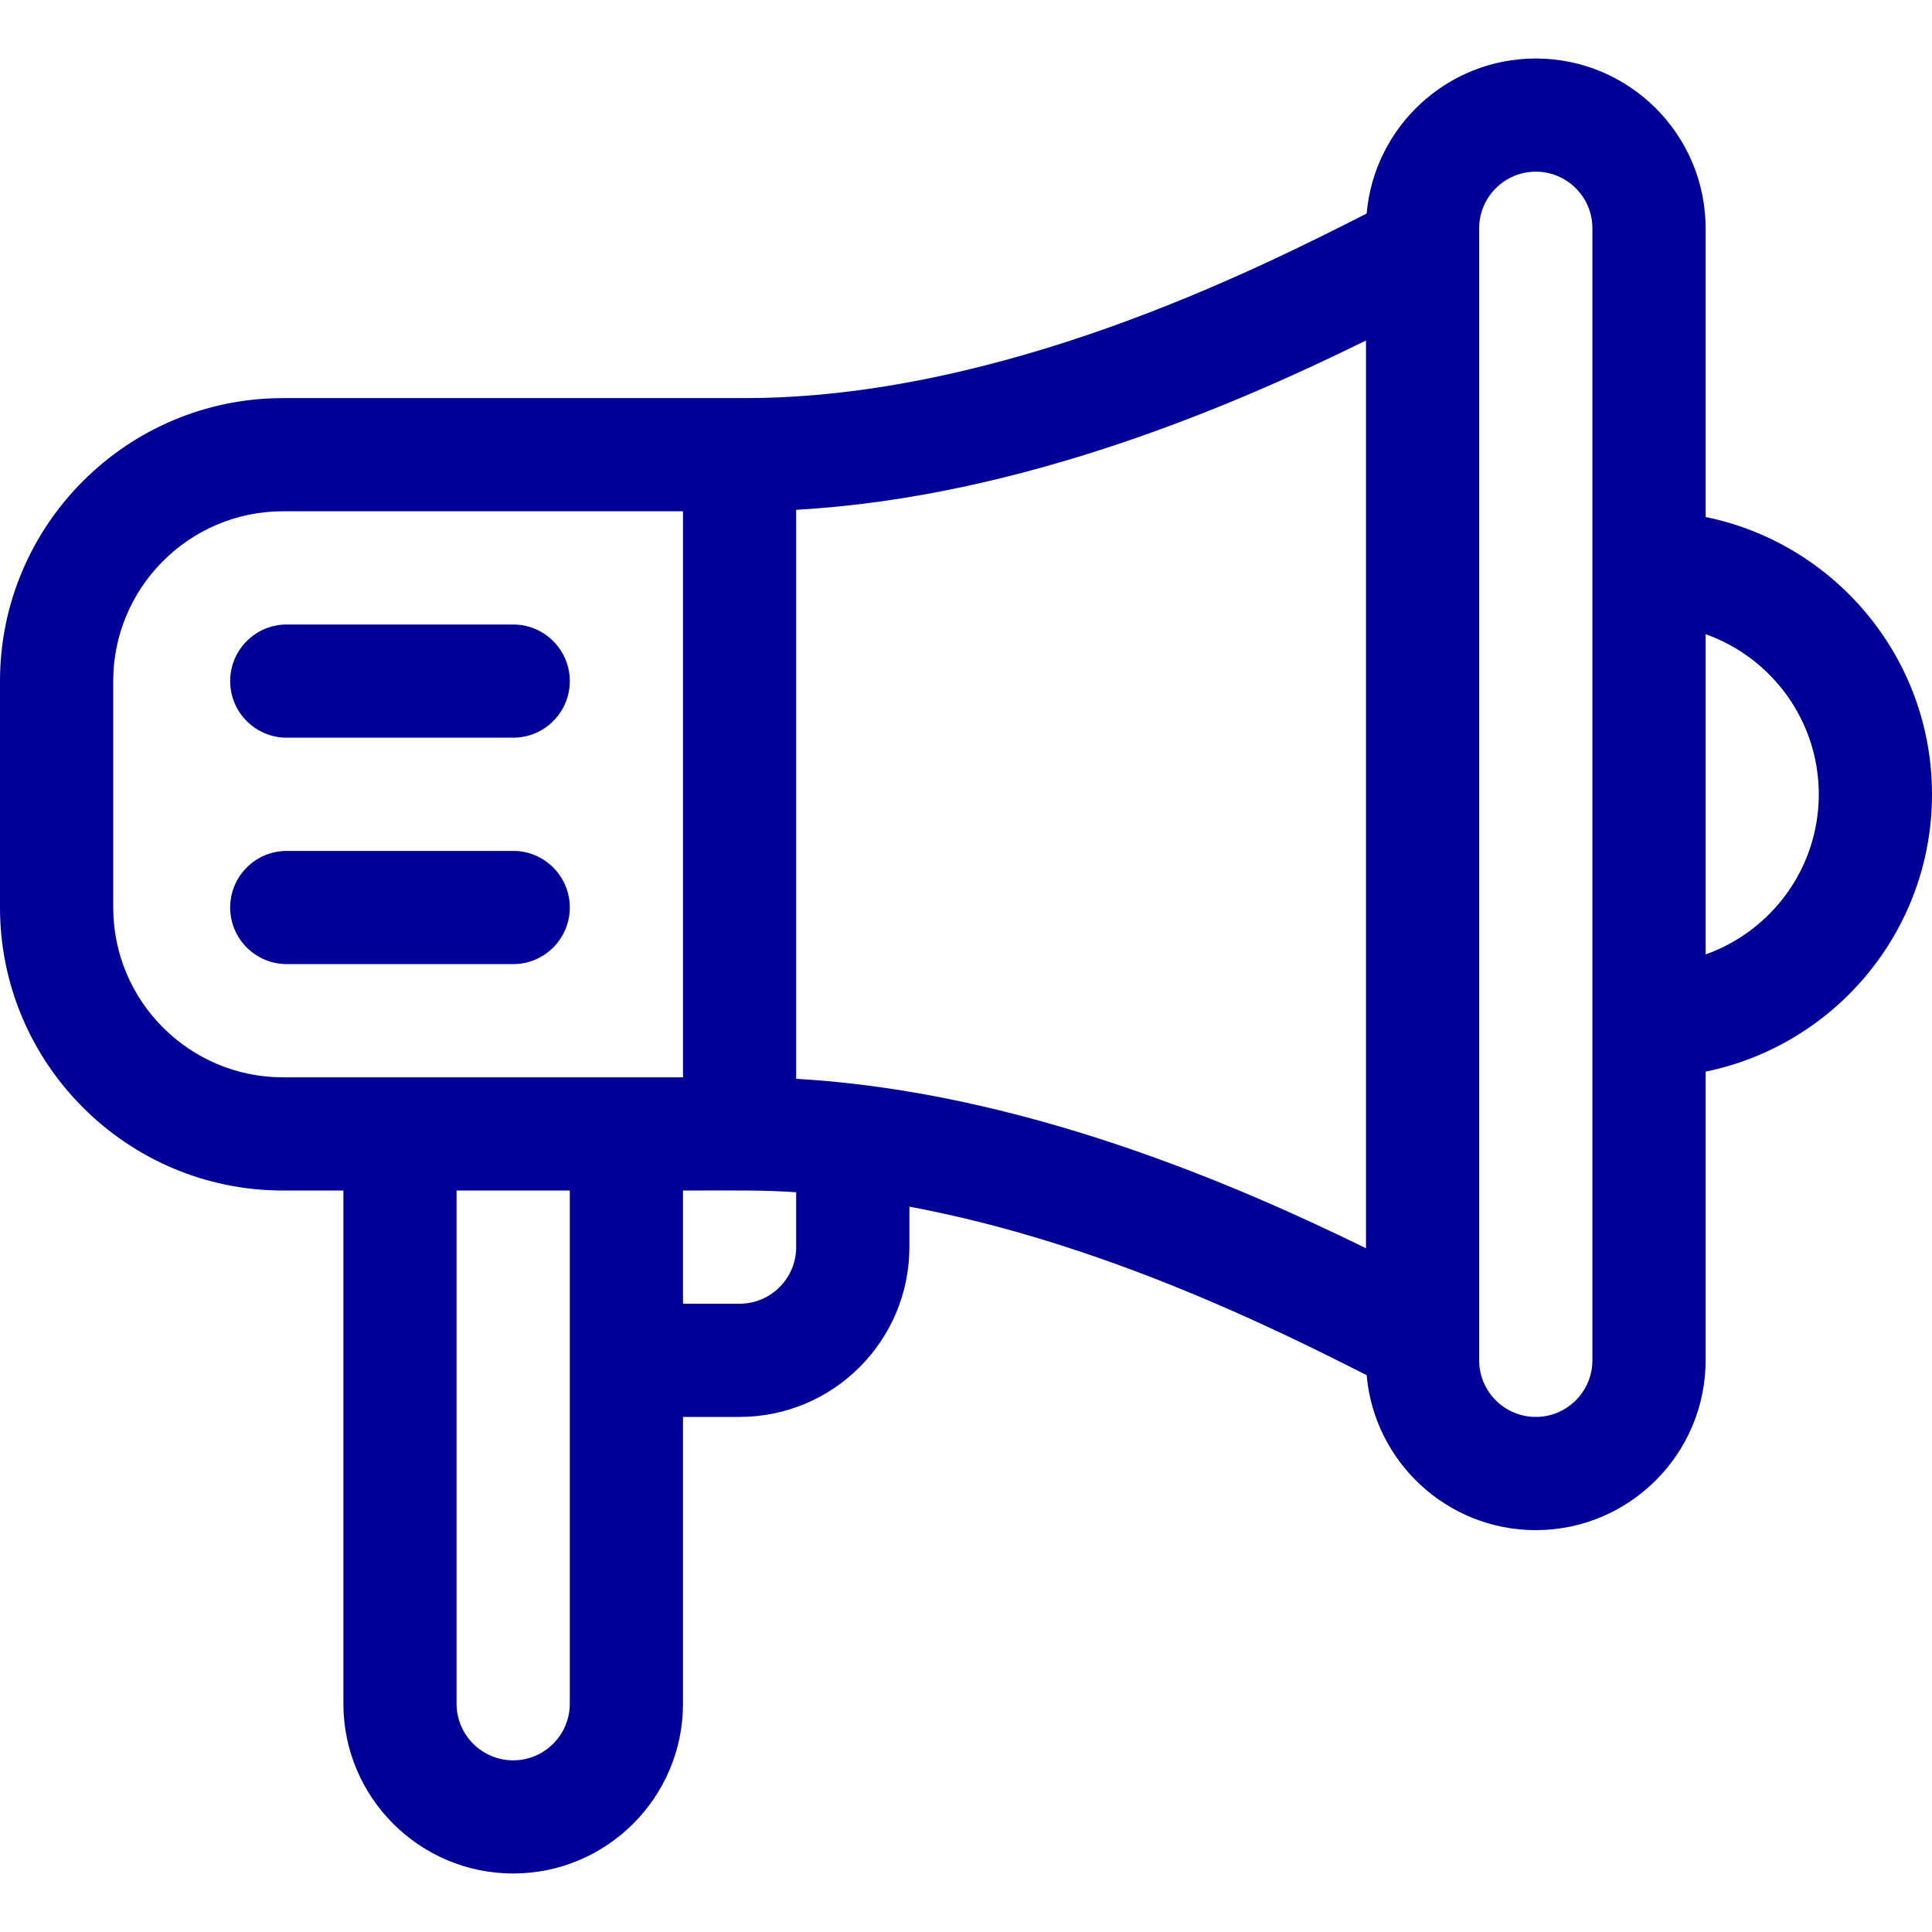 <svg width="50" height="50" viewBox="0 0 50 50" fill="none" xmlns="http://www.w3.org/2000/svg">
<path d="M13.282 16.162C13.272 16.162 13.262 16.162 13.252 16.162H7.393C6.584 16.178 5.941 16.847 5.957 17.656C5.973 18.455 6.626 19.092 7.421 19.092C7.431 19.092 7.441 19.092 7.451 19.091H13.31C14.119 19.076 14.762 18.407 14.746 17.598C14.73 16.799 14.077 16.162 13.282 16.162Z" fill="#000099"/>
<path d="M13.282 22.021C13.272 22.021 13.262 22.022 13.252 22.022H7.393C6.584 22.038 5.941 22.706 5.957 23.515C5.973 24.314 6.626 24.951 7.421 24.951C7.431 24.951 7.441 24.951 7.451 24.951H13.31C14.119 24.935 14.762 24.266 14.746 23.457C14.73 22.658 14.077 22.021 13.282 22.021Z" fill="#000099"/>
<path d="M44.141 13.38V5.908C44.141 3.485 42.169 1.514 39.746 1.514C37.452 1.514 35.564 3.281 35.369 5.526C32.495 6.987 25.917 10.303 19.266 10.303C17.824 10.303 8.726 10.303 7.324 10.303C3.286 10.303 0 13.588 0 17.627V23.486C0 27.525 3.286 30.811 7.324 30.811H8.887V44.092C8.887 46.515 10.858 48.486 13.281 48.486C15.704 48.486 17.676 46.515 17.676 44.092V36.67H19.141C21.564 36.67 23.535 34.699 23.535 32.275V31.228C28.553 32.163 33.087 34.433 35.369 35.589C35.564 37.833 37.452 39.6 39.746 39.6C42.169 39.6 44.141 37.628 44.141 35.205V27.733C47.48 27.053 50 24.094 50 20.557C50 17.02 47.48 14.06 44.141 13.38ZM14.746 44.092C14.746 44.9 14.089 45.557 13.281 45.557C12.473 45.557 11.816 44.9 11.816 44.092V30.811H14.746C14.746 31.497 14.746 43.488 14.746 44.092ZM7.324 27.881C4.901 27.881 2.93 25.91 2.93 23.486V17.627C2.93 15.204 4.901 13.232 7.324 13.232H17.676V27.881H7.324ZM20.605 32.275C20.605 33.083 19.948 33.74 19.141 33.74H17.676V30.811C19.126 30.811 19.681 30.795 20.605 30.855V32.275ZM35.352 32.305C32.072 30.698 26.493 28.255 20.605 27.92V13.194C26.534 12.86 32.097 10.413 35.352 8.812V32.305ZM41.211 35.205C41.211 36.013 40.554 36.67 39.746 36.67C38.938 36.67 38.281 36.013 38.281 35.205V5.908C38.281 5.1 38.938 4.443 39.746 4.443C40.554 4.443 41.211 5.1 41.211 5.908C41.211 7.006 41.211 34.203 41.211 35.205ZM44.141 24.7V16.413C45.846 17.018 47.07 18.647 47.07 20.557C47.07 22.466 45.846 24.096 44.141 24.7Z" fill="#000099"/>
</svg>
